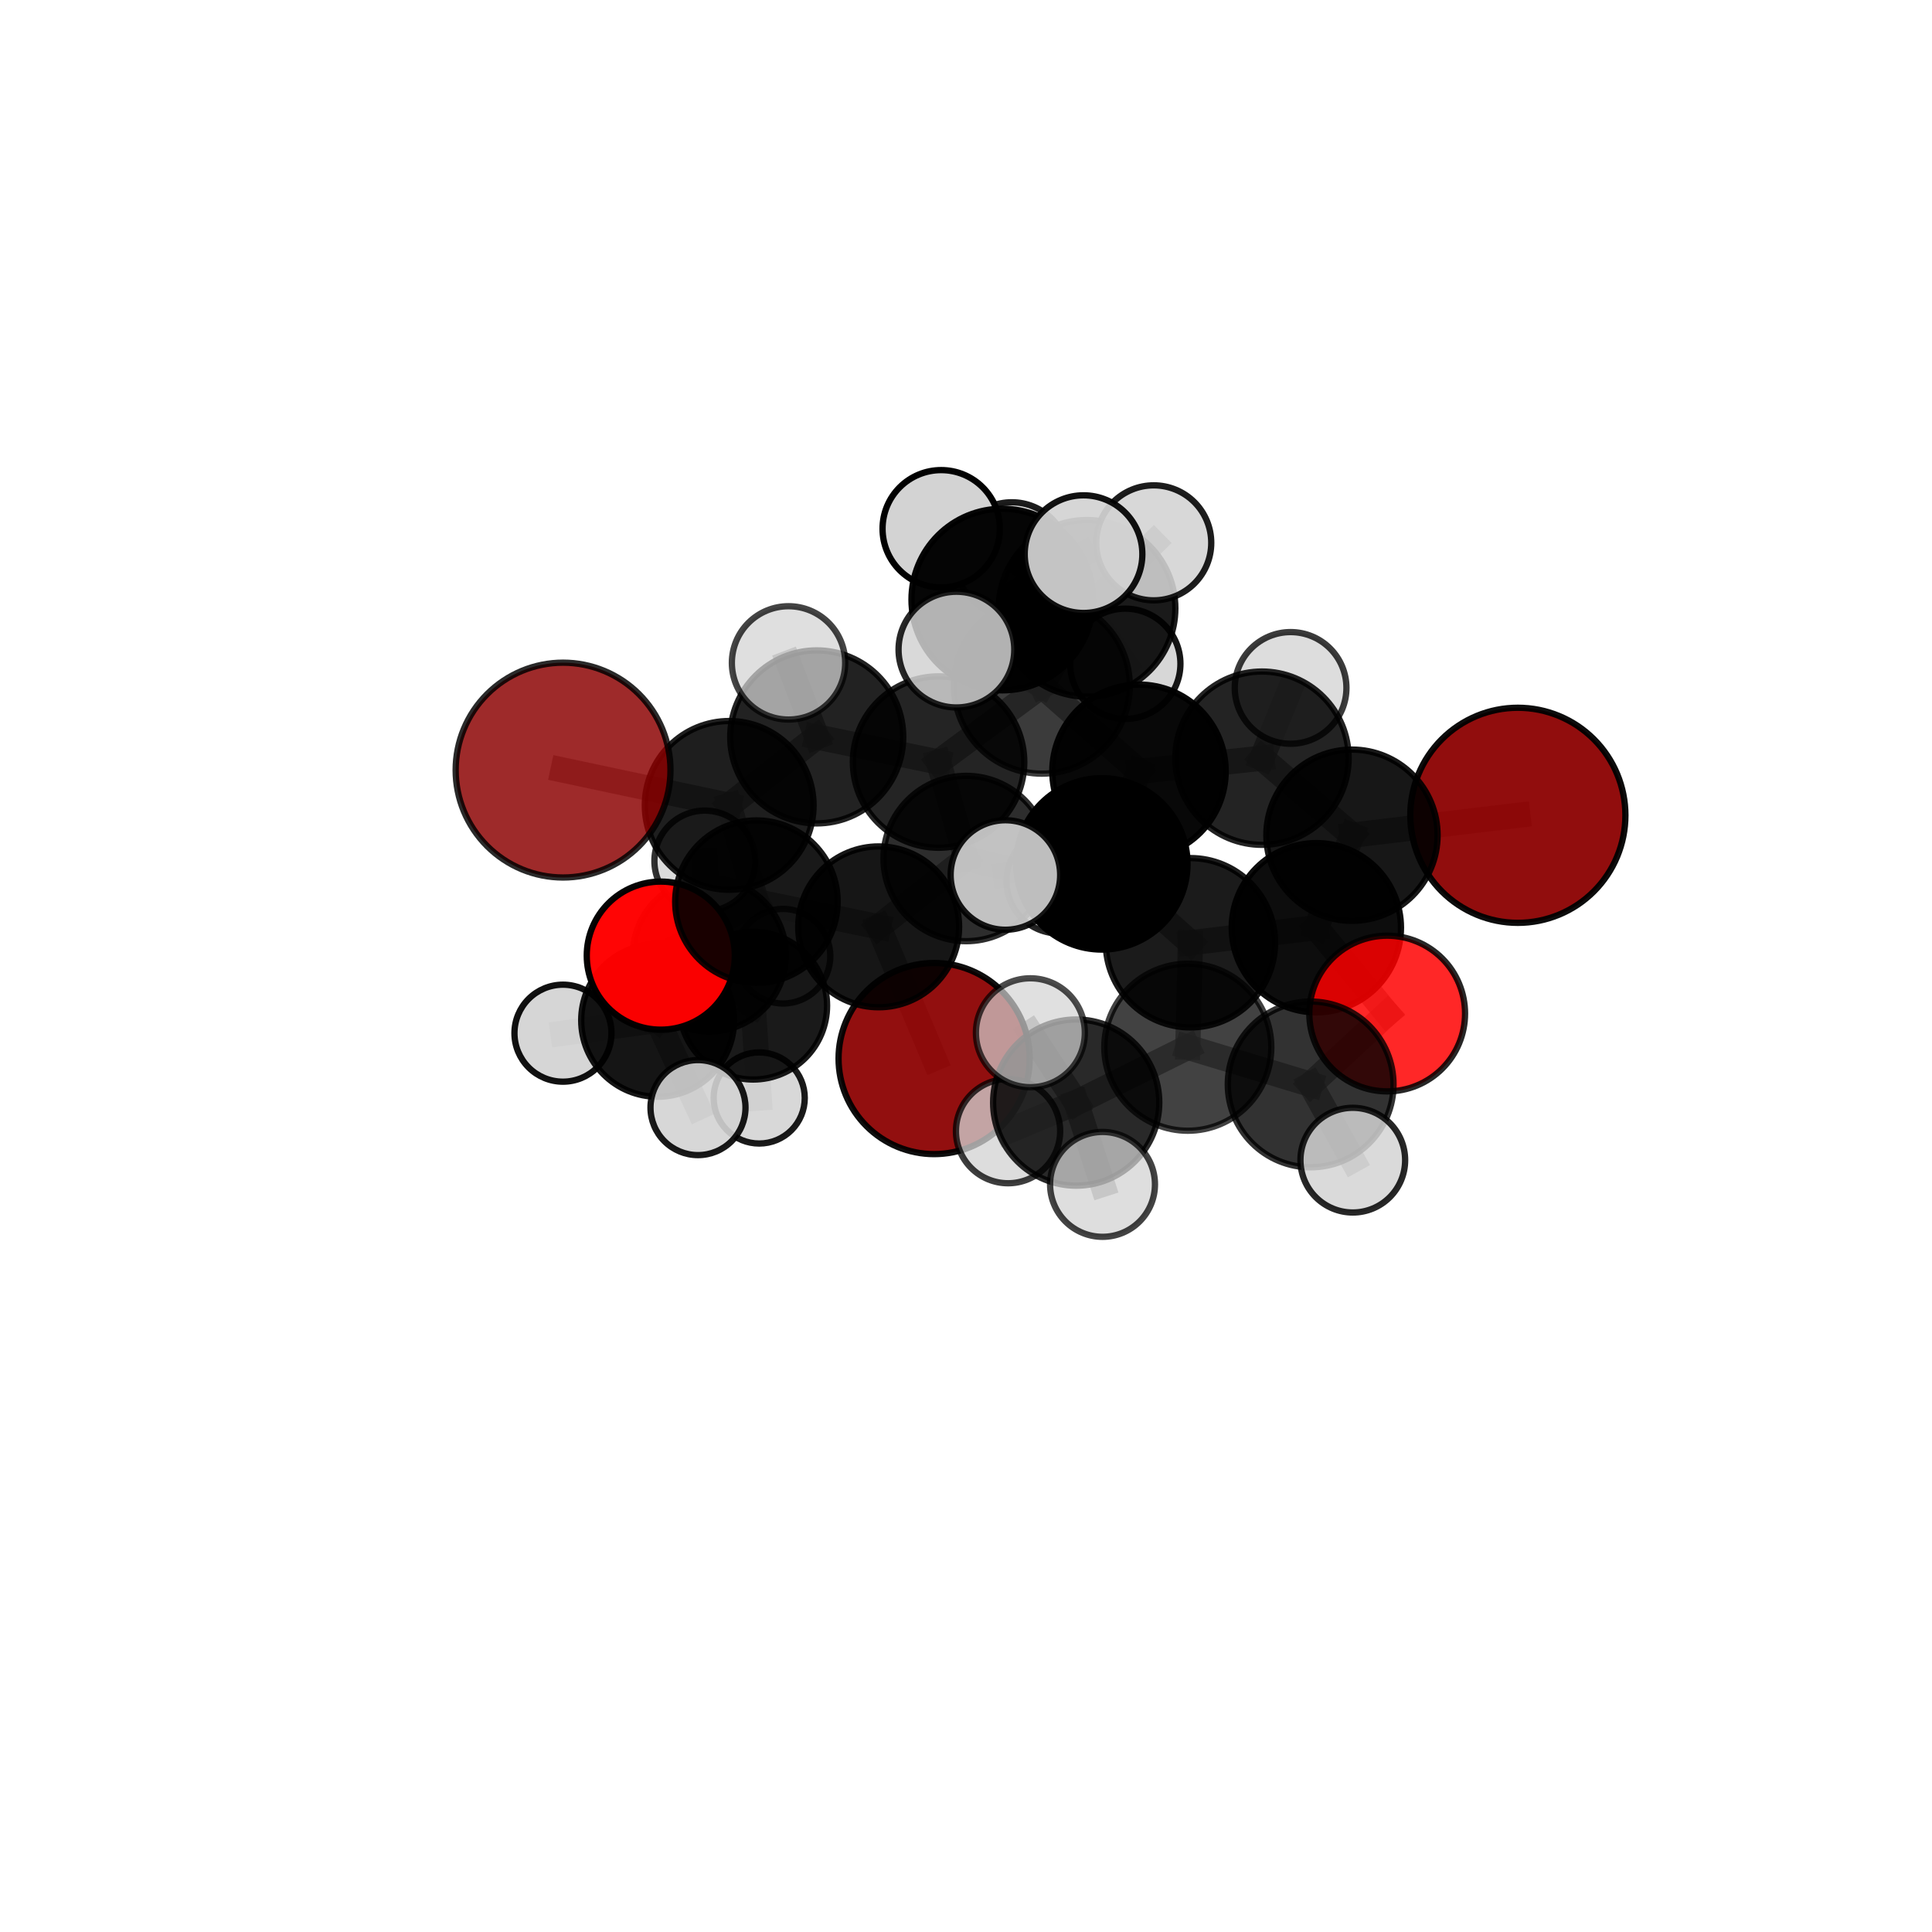 <?xml version="1.0" encoding="utf-8" standalone="no"?>
<!DOCTYPE svg PUBLIC "-//W3C//DTD SVG 1.1//EN"
  "http://www.w3.org/Graphics/SVG/1.1/DTD/svg11.dtd">
<svg xmlns:xlink="http://www.w3.org/1999/xlink" width="153pt" height="153pt" viewBox="0 0 153 153" xmlns="http://www.w3.org/2000/svg" version="1.1">
 <defs>
  <style type="text/css">*{stroke-linejoin: round; stroke-linecap: butt}</style>
 </defs>
 <g id="figure_1">
  <g id="patch_1">
   <path d="M 0 153 
L 153 153 
L 153 0 
L 0 0 
L 0 153 
z
" style="fill: none"/>
  </g>
  <g id="patch_2">
   <path d="M 7.2 145.8 
L 145.8 145.8 
L 145.8 7.2 
L 7.2 7.2 
L 7.2 145.8 
z
" style="fill: none"/>
  </g>
  <g id="axes_1">
   <g id="line2d_1">
    <path d="M 73.976 83.83 
L 69.584 73.399 
" clip-path="url(#pa212465d0a)" style="fill: none; stroke: #808080; stroke-opacity: 0.633; stroke-width: 2; stroke-linecap: square"/>
   </g>
   <g id="line2d_2">
    <path d="M 69.584 73.399 
L 59.902 71.405 
" clip-path="url(#pa212465d0a)" style="fill: none; stroke: #808080; stroke-opacity: 0.662; stroke-width: 2; stroke-linecap: square"/>
   </g>
   <g id="line2d_3">
    <path d="M 120.203 64.566 
L 107.066 66.142 
" clip-path="url(#pa212465d0a)" style="fill: none; stroke: #808080; stroke-opacity: 0.718; stroke-width: 2; stroke-linecap: square"/>
   </g>
   <g id="line2d_4">
    <path d="M 107.066 66.142 
L 104.245 73.467 
" clip-path="url(#pa212465d0a)" style="fill: none; stroke: #808080; stroke-opacity: 0.713; stroke-width: 2; stroke-linecap: square"/>
   </g>
   <g id="line2d_5">
    <path d="M 44.591 60.986 
L 57.748 63.781 
" clip-path="url(#pa212465d0a)" style="fill: none; stroke: #808080; stroke-opacity: 0.71; stroke-width: 2; stroke-linecap: square"/>
   </g>
   <g id="line2d_6">
    <path d="M 57.748 63.781 
L 59.902 71.405 
" clip-path="url(#pa212465d0a)" style="fill: none; stroke: #808080; stroke-opacity: 0.685; stroke-width: 2; stroke-linecap: square"/>
   </g>
   <g id="line2d_7">
    <path d="M 109.855 80.264 
L 104.245 73.467 
" clip-path="url(#pa212465d0a)" style="fill: none; stroke: #808080; stroke-opacity: 0.7; stroke-width: 2; stroke-linecap: square"/>
   </g>
   <g id="line2d_8">
    <path d="M 109.855 80.264 
L 103.794 85.877 
" clip-path="url(#pa212465d0a)" style="fill: none; stroke: #808080; stroke-opacity: 0.69; stroke-width: 2; stroke-linecap: square"/>
   </g>
   <g id="line2d_9">
    <path d="M 103.794 85.877 
L 94.066 82.932 
" clip-path="url(#pa212465d0a)" style="fill: none; stroke: #808080; stroke-opacity: 0.69; stroke-width: 2; stroke-linecap: square"/>
   </g>
   <g id="line2d_10">
    <path d="M 103.794 85.877 
L 107.131 91.876 
" clip-path="url(#pa212465d0a)" style="fill: none; stroke: #808080; stroke-opacity: 0.681; stroke-width: 2; stroke-linecap: square"/>
   </g>
   <g id="line2d_11">
    <path d="M 52.33 75.679 
L 59.902 71.405 
" clip-path="url(#pa212465d0a)" style="fill: none; stroke: #808080; stroke-opacity: 0.657; stroke-width: 2; stroke-linecap: square"/>
   </g>
   <g id="line2d_12">
    <path d="M 52.33 75.679 
L 52.079 80.803 
" clip-path="url(#pa212465d0a)" style="fill: none; stroke: #808080; stroke-opacity: 0.63; stroke-width: 2; stroke-linecap: square"/>
   </g>
   <g id="line2d_13">
    <path d="M 52.079 80.803 
L 56.178 75.632 
" clip-path="url(#pa212465d0a)" style="fill: none; stroke: #808080; stroke-opacity: 0.614; stroke-width: 2; stroke-linecap: square"/>
   </g>
   <g id="line2d_14">
    <path d="M 52.079 80.803 
L 44.582 81.82 
" clip-path="url(#pa212465d0a)" style="fill: none; stroke: #808080; stroke-opacity: 0.61; stroke-width: 2; stroke-linecap: square"/>
   </g>
   <g id="line2d_15">
    <path d="M 52.079 80.803 
L 55.276 87.714 
" clip-path="url(#pa212465d0a)" style="fill: none; stroke: #808080; stroke-opacity: 0.602; stroke-width: 2; stroke-linecap: square"/>
   </g>
   <g id="line2d_16">
    <path d="M 82.509 54.307 
L 90.2 61.08 
" clip-path="url(#pa212465d0a)" style="fill: none; stroke: #808080; stroke-opacity: 0.739; stroke-width: 2; stroke-linecap: square"/>
   </g>
   <g id="line2d_17">
    <path d="M 82.509 54.307 
L 74.329 60.349 
" clip-path="url(#pa212465d0a)" style="fill: none; stroke: #808080; stroke-opacity: 0.733; stroke-width: 2; stroke-linecap: square"/>
   </g>
   <g id="line2d_18">
    <path d="M 82.509 54.307 
L 86.084 48.177 
" clip-path="url(#pa212465d0a)" style="fill: none; stroke: #808080; stroke-opacity: 0.749; stroke-width: 2; stroke-linecap: square"/>
   </g>
   <g id="line2d_19">
    <path d="M 82.509 54.307 
L 79.373 47.48 
" clip-path="url(#pa212465d0a)" style="fill: none; stroke: #808080; stroke-opacity: 0.765; stroke-width: 2; stroke-linecap: square"/>
   </g>
   <g id="line2d_20">
    <path d="M 90.2 61.08 
L 99.94 60.042 
" clip-path="url(#pa212465d0a)" style="fill: none; stroke: #808080; stroke-opacity: 0.731; stroke-width: 2; stroke-linecap: square"/>
   </g>
   <g id="line2d_21">
    <path d="M 90.2 61.08 
L 87.256 68.412 
" clip-path="url(#pa212465d0a)" style="fill: none; stroke: #808080; stroke-opacity: 0.726; stroke-width: 2; stroke-linecap: square"/>
   </g>
   <g id="line2d_22">
    <path d="M 74.329 60.349 
L 64.679 58.357 
" clip-path="url(#pa212465d0a)" style="fill: none; stroke: #808080; stroke-opacity: 0.724; stroke-width: 2; stroke-linecap: square"/>
   </g>
   <g id="line2d_23">
    <path d="M 74.329 60.349 
L 76.513 67.988 
" clip-path="url(#pa212465d0a)" style="fill: none; stroke: #808080; stroke-opacity: 0.702; stroke-width: 2; stroke-linecap: square"/>
   </g>
   <g id="line2d_24">
    <path d="M 86.084 48.177 
L 80.128 44.274 
" clip-path="url(#pa212465d0a)" style="fill: none; stroke: #808080; stroke-opacity: 0.756; stroke-width: 2; stroke-linecap: square"/>
   </g>
   <g id="line2d_25">
    <path d="M 86.084 48.177 
L 91.368 42.988 
" clip-path="url(#pa212465d0a)" style="fill: none; stroke: #808080; stroke-opacity: 0.763; stroke-width: 2; stroke-linecap: square"/>
   </g>
   <g id="line2d_26">
    <path d="M 86.084 48.177 
L 89.114 52.567 
" clip-path="url(#pa212465d0a)" style="fill: none; stroke: #808080; stroke-opacity: 0.74; stroke-width: 2; stroke-linecap: square"/>
   </g>
   <g id="line2d_27">
    <path d="M 79.373 47.48 
L 74.536 41.873 
" clip-path="url(#pa212465d0a)" style="fill: none; stroke: #808080; stroke-opacity: 0.79; stroke-width: 2; stroke-linecap: square"/>
   </g>
   <g id="line2d_28">
    <path d="M 79.373 47.48 
L 75.741 51.444 
" clip-path="url(#pa212465d0a)" style="fill: none; stroke: #808080; stroke-opacity: 0.782; stroke-width: 2; stroke-linecap: square"/>
   </g>
   <g id="line2d_29">
    <path d="M 79.373 47.48 
L 85.808 43.883 
" clip-path="url(#pa212465d0a)" style="fill: none; stroke: #808080; stroke-opacity: 0.792; stroke-width: 2; stroke-linecap: square"/>
   </g>
   <g id="line2d_30">
    <path d="M 99.94 60.042 
L 107.066 66.142 
" clip-path="url(#pa212465d0a)" style="fill: none; stroke: #808080; stroke-opacity: 0.725; stroke-width: 2; stroke-linecap: square"/>
   </g>
   <g id="line2d_31">
    <path d="M 99.94 60.042 
L 102.206 54.478 
" clip-path="url(#pa212465d0a)" style="fill: none; stroke: #808080; stroke-opacity: 0.736; stroke-width: 2; stroke-linecap: square"/>
   </g>
   <g id="line2d_32">
    <path d="M 87.256 68.412 
L 94.272 74.658 
" clip-path="url(#pa212465d0a)" style="fill: none; stroke: #808080; stroke-opacity: 0.713; stroke-width: 2; stroke-linecap: square"/>
   </g>
   <g id="line2d_33">
    <path d="M 87.256 68.412 
L 79.62 69.293 
" clip-path="url(#pa212465d0a)" style="fill: none; stroke: #808080; stroke-opacity: 0.72; stroke-width: 2; stroke-linecap: square"/>
   </g>
   <g id="line2d_34">
    <path d="M 64.679 58.357 
L 57.748 63.781 
" clip-path="url(#pa212465d0a)" style="fill: none; stroke: #808080; stroke-opacity: 0.716; stroke-width: 2; stroke-linecap: square"/>
   </g>
   <g id="line2d_35">
    <path d="M 64.679 58.357 
L 62.445 52.495 
" clip-path="url(#pa212465d0a)" style="fill: none; stroke: #808080; stroke-opacity: 0.743; stroke-width: 2; stroke-linecap: square"/>
   </g>
   <g id="line2d_36">
    <path d="M 76.513 67.988 
L 69.584 73.399 
" clip-path="url(#pa212465d0a)" style="fill: none; stroke: #808080; stroke-opacity: 0.67; stroke-width: 2; stroke-linecap: square"/>
   </g>
   <g id="line2d_37">
    <path d="M 76.513 67.988 
L 83.849 69.778 
" clip-path="url(#pa212465d0a)" style="fill: none; stroke: #808080; stroke-opacity: 0.679; stroke-width: 2; stroke-linecap: square"/>
   </g>
   <g id="line2d_38">
    <path d="M 94.272 74.658 
L 104.245 73.467 
" clip-path="url(#pa212465d0a)" style="fill: none; stroke: #808080; stroke-opacity: 0.707; stroke-width: 2; stroke-linecap: square"/>
   </g>
   <g id="line2d_39">
    <path d="M 94.272 74.658 
L 94.066 82.932 
" clip-path="url(#pa212465d0a)" style="fill: none; stroke: #808080; stroke-opacity: 0.7; stroke-width: 2; stroke-linecap: square"/>
   </g>
   <g id="line2d_40">
    <path d="M 94.066 82.932 
L 85.227 87.317 
" clip-path="url(#pa212465d0a)" style="fill: none; stroke: #808080; stroke-opacity: 0.691; stroke-width: 2; stroke-linecap: square"/>
   </g>
   <g id="line2d_41">
    <path d="M 56.178 75.632 
L 59.648 79.64 
" clip-path="url(#pa212465d0a)" style="fill: none; stroke: #808080; stroke-opacity: 0.6; stroke-width: 2; stroke-linecap: square"/>
   </g>
   <g id="line2d_42">
    <path d="M 56.178 75.632 
L 55.816 68.184 
" clip-path="url(#pa212465d0a)" style="fill: none; stroke: #808080; stroke-opacity: 0.627; stroke-width: 2; stroke-linecap: square"/>
   </g>
   <g id="line2d_43">
    <path d="M 85.227 87.317 
L 81.598 81.785 
" clip-path="url(#pa212465d0a)" style="fill: none; stroke: #808080; stroke-opacity: 0.701; stroke-width: 2; stroke-linecap: square"/>
   </g>
   <g id="line2d_44">
    <path d="M 85.227 87.317 
L 79.83 89.578 
" clip-path="url(#pa212465d0a)" style="fill: none; stroke: #808080; stroke-opacity: 0.68; stroke-width: 2; stroke-linecap: square"/>
   </g>
   <g id="line2d_45">
    <path d="M 85.227 87.317 
L 87.312 93.795 
" clip-path="url(#pa212465d0a)" style="fill: none; stroke: #808080; stroke-opacity: 0.683; stroke-width: 2; stroke-linecap: square"/>
   </g>
   <g id="line2d_46">
    <path d="M 59.648 79.64 
L 62.008 75.725 
" clip-path="url(#pa212465d0a)" style="fill: none; stroke: #808080; stroke-opacity: 0.587; stroke-width: 2; stroke-linecap: square"/>
   </g>
   <g id="line2d_47">
    <path d="M 59.648 79.64 
L 60.124 86.951 
" clip-path="url(#pa212465d0a)" style="fill: none; stroke: #808080; stroke-opacity: 0.573; stroke-width: 2; stroke-linecap: square"/>
   </g>
   <g id="Path3DCollection_1">
    <path d="M 62.008 79.471 
C 63.002 79.471 63.955 79.076 64.657 78.374 
C 65.36 77.672 65.754 76.719 65.754 75.725 
C 65.754 74.732 65.36 73.779 64.657 73.076 
C 63.955 72.374 63.002 71.979 62.008 71.979 
C 61.015 71.979 60.062 72.374 59.36 73.076 
C 58.657 73.779 58.263 74.732 58.263 75.725 
C 58.263 76.719 58.657 77.672 59.36 78.374 
C 60.062 79.076 61.015 79.471 62.008 79.471 
z
" clip-path="url(#pa212465d0a)" style="fill: #d3d3d3; fill-opacity: 0.761; stroke: #000000; stroke-opacity: 0.761; stroke-width: 0.5"/>
    <path d="M 60.124 90.559 
C 61.081 90.559 61.999 90.179 62.675 89.503 
C 63.352 88.826 63.732 87.908 63.732 86.951 
C 63.732 85.994 63.352 85.076 62.675 84.4 
C 61.999 83.723 61.081 83.343 60.124 83.343 
C 59.167 83.343 58.249 83.723 57.573 84.4 
C 56.896 85.076 56.516 85.994 56.516 86.951 
C 56.516 87.908 56.896 88.826 57.573 89.503 
C 58.249 90.179 59.167 90.559 60.124 90.559 
z
" clip-path="url(#pa212465d0a)" style="fill: #d3d3d3; fill-opacity: 0.898; stroke: #000000; stroke-opacity: 0.898; stroke-width: 0.5"/>
    <path d="M 59.648 85.491 
C 61.2 85.491 62.688 84.874 63.786 83.777 
C 64.883 82.68 65.499 81.191 65.499 79.64 
C 65.499 78.088 64.883 76.6 63.786 75.502 
C 62.688 74.405 61.2 73.789 59.648 73.789 
C 58.097 73.789 56.608 74.405 55.511 75.502 
C 54.414 76.6 53.797 78.088 53.797 79.64 
C 53.797 81.191 54.414 82.68 55.511 83.777 
C 56.608 84.874 58.097 85.491 59.648 85.491 
z
" clip-path="url(#pa212465d0a)" style="fill-opacity: 0.896; stroke: #000000; stroke-opacity: 0.896; stroke-width: 0.5"/>
    <path d="M 56.178 81.693 
C 57.786 81.693 59.327 81.054 60.464 79.918 
C 61.601 78.781 62.239 77.239 62.239 75.632 
C 62.239 74.024 61.601 72.482 60.464 71.346 
C 59.327 70.209 57.786 69.571 56.178 69.571 
C 54.571 69.571 53.029 70.209 51.892 71.346 
C 50.755 72.482 50.117 74.024 50.117 75.632 
C 50.117 77.239 50.755 78.781 51.892 79.918 
C 53.029 81.054 54.571 81.693 56.178 81.693 
z
" clip-path="url(#pa212465d0a)" style="fill-opacity: 0.867; stroke: #000000; stroke-opacity: 0.867; stroke-width: 0.5"/>
    <path d="M 55.816 72.176 
C 56.874 72.176 57.89 71.755 58.638 71.007 
C 59.387 70.258 59.807 69.243 59.807 68.184 
C 59.807 67.126 59.387 66.11 58.638 65.362 
C 57.89 64.613 56.874 64.193 55.816 64.193 
C 54.757 64.193 53.742 64.613 52.993 65.362 
C 52.245 66.11 51.824 67.126 51.824 68.184 
C 51.824 69.243 52.245 70.258 52.993 71.007 
C 53.742 71.755 54.757 72.176 55.816 72.176 
z
" clip-path="url(#pa212465d0a)" style="fill: #d3d3d3; fill-opacity: 0.808; stroke: #000000; stroke-opacity: 0.808; stroke-width: 0.5"/>
    <path d="M 44.582 85.661 
C 45.601 85.661 46.578 85.257 47.298 84.536 
C 48.019 83.816 48.423 82.839 48.423 81.82 
C 48.423 80.802 48.019 79.825 47.298 79.104 
C 46.578 78.384 45.601 77.979 44.582 77.979 
C 43.564 77.979 42.587 78.384 41.866 79.104 
C 41.146 79.825 40.741 80.802 40.741 81.82 
C 40.741 82.839 41.146 83.816 41.866 84.536 
C 42.587 85.257 43.564 85.661 44.582 85.661 
z
" clip-path="url(#pa212465d0a)" style="fill: #d3d3d3; fill-opacity: 0.933; stroke: #000000; stroke-opacity: 0.933; stroke-width: 0.5"/>
    <path d="M 52.079 86.855 
C 53.683 86.855 55.223 86.217 56.358 85.082 
C 57.492 83.947 58.13 82.408 58.13 80.803 
C 58.13 79.198 57.492 77.659 56.358 76.524 
C 55.223 75.389 53.683 74.752 52.079 74.752 
C 50.474 74.752 48.934 75.389 47.8 76.524 
C 46.665 77.659 46.027 79.198 46.027 80.803 
C 46.027 82.408 46.665 83.947 47.8 85.082 
C 48.934 86.217 50.474 86.855 52.079 86.855 
z
" clip-path="url(#pa212465d0a)" style="fill-opacity: 0.915; stroke: #000000; stroke-opacity: 0.915; stroke-width: 0.5"/>
    <path d="M 55.276 91.476 
C 56.274 91.476 57.231 91.08 57.936 90.374 
C 58.642 89.669 59.038 88.712 59.038 87.714 
C 59.038 86.716 58.642 85.759 57.936 85.053 
C 57.231 84.348 56.274 83.951 55.276 83.951 
C 54.278 83.951 53.321 84.348 52.616 85.053 
C 51.91 85.759 51.514 86.716 51.514 87.714 
C 51.514 88.712 51.91 89.669 52.616 90.374 
C 53.321 91.08 54.278 91.476 55.276 91.476 
z
" clip-path="url(#pa212465d0a)" style="fill: #d3d3d3; fill-opacity: 0.899; stroke: #000000; stroke-opacity: 0.899; stroke-width: 0.5"/>
    <path d="M 73.976 91.397 
C 75.983 91.397 77.908 90.6 79.327 89.181 
C 80.746 87.762 81.543 85.837 81.543 83.83 
C 81.543 81.823 80.746 79.898 79.327 78.478 
C 77.908 77.059 75.983 76.262 73.976 76.262 
C 71.969 76.262 70.044 77.059 68.624 78.478 
C 67.205 79.898 66.408 81.823 66.408 83.83 
C 66.408 85.837 67.205 87.762 68.624 89.181 
C 70.044 90.6 71.969 91.397 73.976 91.397 
z
" clip-path="url(#pa212465d0a)" style="fill: #8b0000; fill-opacity: 0.94; stroke: #000000; stroke-opacity: 0.94; stroke-width: 0.5"/>
    <path d="M 52.33 81.542 
C 53.885 81.542 55.376 80.924 56.476 79.825 
C 57.575 78.725 58.193 77.234 58.193 75.679 
C 58.193 74.124 57.575 72.633 56.476 71.533 
C 55.376 70.434 53.885 69.816 52.33 69.816 
C 50.775 69.816 49.284 70.434 48.184 71.533 
C 47.085 72.633 46.467 74.124 46.467 75.679 
C 46.467 77.234 47.085 78.725 48.184 79.825 
C 49.284 80.924 50.775 81.542 52.33 81.542 
z
" clip-path="url(#pa212465d0a)" style="fill: #ff0000; fill-opacity: 0.979; stroke: #000000; stroke-opacity: 0.979; stroke-width: 0.5"/>
    <path d="M 69.584 79.769 
C 71.273 79.769 72.894 79.098 74.088 77.903 
C 75.282 76.709 75.954 75.089 75.954 73.399 
C 75.954 71.71 75.282 70.09 74.088 68.896 
C 72.894 67.701 71.273 67.03 69.584 67.03 
C 67.895 67.03 66.275 67.701 65.08 68.896 
C 63.886 70.09 63.215 71.71 63.215 73.399 
C 63.215 75.089 63.886 76.709 65.08 77.903 
C 66.275 79.098 67.895 79.769 69.584 79.769 
z
" clip-path="url(#pa212465d0a)" style="fill-opacity: 0.914; stroke: #000000; stroke-opacity: 0.914; stroke-width: 0.5"/>
    <path d="M 89.114 56.934 
C 90.273 56.934 91.383 56.474 92.202 55.655 
C 93.021 54.836 93.481 53.725 93.481 52.567 
C 93.481 51.409 93.021 50.298 92.202 49.479 
C 91.383 48.66 90.273 48.2 89.114 48.2 
C 87.956 48.2 86.846 48.66 86.027 49.479 
C 85.208 50.298 84.748 51.409 84.748 52.567 
C 84.748 53.725 85.208 54.836 86.027 55.655 
C 86.846 56.474 87.956 56.934 89.114 56.934 
z
" clip-path="url(#pa212465d0a)" style="fill: #d3d3d3; fill-opacity: 0.912; stroke: #000000; stroke-opacity: 0.912; stroke-width: 0.5"/>
    <path d="M 59.902 77.838 
C 61.608 77.838 63.245 77.161 64.451 75.954 
C 65.658 74.748 66.336 73.111 66.336 71.405 
C 66.336 69.699 65.658 68.062 64.451 66.856 
C 63.245 65.649 61.608 64.971 59.902 64.971 
C 58.196 64.971 56.559 65.649 55.353 66.856 
C 54.146 68.062 53.469 69.699 53.469 71.405 
C 53.469 73.111 54.146 74.748 55.353 75.954 
C 56.559 77.161 58.196 77.838 59.902 77.838 
z
" clip-path="url(#pa212465d0a)" style="fill-opacity: 0.899; stroke: #000000; stroke-opacity: 0.899; stroke-width: 0.5"/>
    <path d="M 83.849 73.923 
C 84.949 73.923 86.003 73.487 86.78 72.709 
C 87.558 71.932 87.994 70.878 87.994 69.778 
C 87.994 68.679 87.558 67.625 86.78 66.847 
C 86.003 66.07 84.949 65.633 83.849 65.633 
C 82.75 65.633 81.696 66.07 80.918 66.847 
C 80.141 67.625 79.704 68.679 79.704 69.778 
C 79.704 70.878 80.141 71.932 80.918 72.709 
C 81.696 73.487 82.75 73.923 83.849 73.923 
z
" clip-path="url(#pa212465d0a)" style="fill: #d3d3d3; fill-opacity: 0.854; stroke: #000000; stroke-opacity: 0.854; stroke-width: 0.5"/>
    <path d="M 80.128 48.772 
C 81.321 48.772 82.465 48.298 83.309 47.454 
C 84.152 46.611 84.626 45.467 84.626 44.274 
C 84.626 43.081 84.152 41.937 83.309 41.093 
C 82.465 40.25 81.321 39.776 80.128 39.776 
C 78.935 39.776 77.791 40.25 76.948 41.093 
C 76.104 41.937 75.63 43.081 75.63 44.274 
C 75.63 45.467 76.104 46.611 76.948 47.454 
C 77.791 48.298 78.935 48.772 80.128 48.772 
z
" clip-path="url(#pa212465d0a)" style="fill: #d3d3d3; fill-opacity: 0.884; stroke: #000000; stroke-opacity: 0.884; stroke-width: 0.5"/>
    <path d="M 76.513 74.535 
C 78.249 74.535 79.915 73.845 81.143 72.618 
C 82.37 71.39 83.06 69.724 83.06 67.988 
C 83.06 66.252 82.37 64.586 81.143 63.358 
C 79.915 62.131 78.249 61.441 76.513 61.441 
C 74.777 61.441 73.111 62.131 71.883 63.358 
C 70.656 64.586 69.966 66.252 69.966 67.988 
C 69.966 69.724 70.656 71.39 71.883 72.618 
C 73.111 73.845 74.777 74.535 76.513 74.535 
z
" clip-path="url(#pa212465d0a)" style="fill-opacity: 0.822; stroke: #000000; stroke-opacity: 0.822; stroke-width: 0.5"/>
    <path d="M 86.084 55.172 
C 87.939 55.172 89.718 54.435 91.03 53.123 
C 92.342 51.812 93.079 50.032 93.079 48.177 
C 93.079 46.322 92.342 44.543 91.03 43.231 
C 89.718 41.92 87.939 41.183 86.084 41.183 
C 84.229 41.183 82.45 41.92 81.138 43.231 
C 79.826 44.543 79.089 46.322 79.089 48.177 
C 79.089 50.032 79.826 51.812 81.138 53.123 
C 82.45 54.435 84.229 55.172 86.084 55.172 
z
" clip-path="url(#pa212465d0a)" style="fill-opacity: 0.898; stroke: #000000; stroke-opacity: 0.898; stroke-width: 0.5"/>
    <path d="M 57.748 70.464 
C 59.52 70.464 61.22 69.76 62.473 68.507 
C 63.726 67.254 64.43 65.554 64.43 63.781 
C 64.43 62.009 63.726 60.309 62.473 59.056 
C 61.22 57.803 59.52 57.099 57.748 57.099 
C 55.975 57.099 54.275 57.803 53.022 59.056 
C 51.769 60.309 51.065 62.009 51.065 63.781 
C 51.065 65.554 51.769 67.254 53.022 68.507 
C 54.275 69.76 55.975 70.464 57.748 70.464 
z
" clip-path="url(#pa212465d0a)" style="fill-opacity: 0.88; stroke: #000000; stroke-opacity: 0.88; stroke-width: 0.5"/>
    <path d="M 91.368 47.542 
C 92.576 47.542 93.734 47.062 94.588 46.208 
C 95.442 45.354 95.922 44.196 95.922 42.988 
C 95.922 41.781 95.442 40.622 94.588 39.768 
C 93.734 38.914 92.576 38.435 91.368 38.435 
C 90.161 38.435 89.002 38.914 88.149 39.768 
C 87.295 40.622 86.815 41.781 86.815 42.988 
C 86.815 44.196 87.295 45.354 88.149 46.208 
C 89.002 47.062 90.161 47.542 91.368 47.542 
z
" clip-path="url(#pa212465d0a)" style="fill: #d3d3d3; fill-opacity: 0.883; stroke: #000000; stroke-opacity: 0.883; stroke-width: 0.5"/>
    <path d="M 44.591 69.492 
C 46.847 69.492 49.011 68.596 50.606 67.001 
C 52.201 65.405 53.097 63.242 53.097 60.986 
C 53.097 58.73 52.201 56.566 50.606 54.971 
C 49.011 53.376 46.847 52.479 44.591 52.479 
C 42.335 52.479 40.171 53.376 38.576 54.971 
C 36.981 56.566 36.085 58.73 36.085 60.986 
C 36.085 63.242 36.981 65.405 38.576 67.001 
C 40.171 68.596 42.335 69.492 44.591 69.492 
z
" clip-path="url(#pa212465d0a)" style="fill: #8b0000; fill-opacity: 0.834; stroke: #000000; stroke-opacity: 0.834; stroke-width: 0.5"/>
    <path d="M 74.329 67.136 
C 76.129 67.136 77.855 66.421 79.128 65.148 
C 80.401 63.876 81.116 62.149 81.116 60.349 
C 81.116 58.549 80.401 56.822 79.128 55.55 
C 77.855 54.277 76.129 53.562 74.329 53.562 
C 72.529 53.562 70.802 54.277 69.529 55.55 
C 68.256 56.822 67.541 58.549 67.541 60.349 
C 67.541 62.149 68.256 63.876 69.529 65.148 
C 70.802 66.421 72.529 67.136 74.329 67.136 
z
" clip-path="url(#pa212465d0a)" style="fill-opacity: 0.857; stroke: #000000; stroke-opacity: 0.857; stroke-width: 0.5"/>
    <path d="M 102.206 58.9 
C 103.379 58.9 104.504 58.434 105.333 57.605 
C 106.162 56.776 106.628 55.651 106.628 54.478 
C 106.628 53.305 106.162 52.18 105.333 51.351 
C 104.504 50.522 103.379 50.056 102.206 50.056 
C 101.034 50.056 99.909 50.522 99.079 51.351 
C 98.25 52.18 97.784 53.305 97.784 54.478 
C 97.784 55.651 98.25 56.776 99.079 57.605 
C 99.909 58.434 101.034 58.9 102.206 58.9 
z
" clip-path="url(#pa212465d0a)" style="fill: #d3d3d3; fill-opacity: 0.766; stroke: #000000; stroke-opacity: 0.766; stroke-width: 0.5"/>
    <path d="M 64.679 65.207 
C 66.496 65.207 68.239 64.486 69.523 63.201 
C 70.808 61.916 71.53 60.174 71.53 58.357 
C 71.53 56.54 70.808 54.797 69.523 53.513 
C 68.239 52.228 66.496 51.506 64.679 51.506 
C 62.862 51.506 61.12 52.228 59.835 53.513 
C 58.551 54.797 57.829 56.54 57.829 58.357 
C 57.829 60.174 58.551 61.916 59.835 63.201 
C 61.12 64.486 62.862 65.207 64.679 65.207 
z
" clip-path="url(#pa212465d0a)" style="fill-opacity: 0.867; stroke: #000000; stroke-opacity: 0.867; stroke-width: 0.5"/>
    <path d="M 82.509 61.268 
C 84.355 61.268 86.125 60.534 87.431 59.229 
C 88.736 57.924 89.47 56.153 89.47 54.307 
C 89.47 52.461 88.736 50.69 87.431 49.385 
C 86.125 48.08 84.355 47.346 82.509 47.346 
C 80.663 47.346 78.892 48.08 77.587 49.385 
C 76.281 50.69 75.548 52.461 75.548 54.307 
C 75.548 56.153 76.281 57.924 77.587 59.229 
C 78.892 60.534 80.663 61.268 82.509 61.268 
z
" clip-path="url(#pa212465d0a)" style="fill-opacity: 0.768; stroke: #000000; stroke-opacity: 0.768; stroke-width: 0.5"/>
    <path d="M 99.94 66.905 
C 101.76 66.905 103.506 66.182 104.793 64.895 
C 106.08 63.608 106.803 61.862 106.803 60.042 
C 106.803 58.222 106.08 56.477 104.793 55.19 
C 103.506 53.903 101.76 53.18 99.94 53.18 
C 98.12 53.18 96.375 53.903 95.088 55.19 
C 93.801 56.477 93.078 58.222 93.078 60.042 
C 93.078 61.862 93.801 63.608 95.088 64.895 
C 96.375 66.182 98.12 66.905 99.94 66.905 
z
" clip-path="url(#pa212465d0a)" style="fill-opacity: 0.86; stroke: #000000; stroke-opacity: 0.86; stroke-width: 0.5"/>
    <path d="M 62.445 56.982 
C 63.635 56.982 64.777 56.509 65.618 55.668 
C 66.46 54.826 66.932 53.685 66.932 52.495 
C 66.932 51.305 66.46 50.164 65.618 49.322 
C 64.777 48.481 63.635 48.008 62.445 48.008 
C 61.255 48.008 60.114 48.481 59.272 49.322 
C 58.431 50.164 57.958 51.305 57.958 52.495 
C 57.958 53.685 58.431 54.826 59.272 55.668 
C 60.114 56.509 61.255 56.982 62.445 56.982 
z
" clip-path="url(#pa212465d0a)" style="fill: #d3d3d3; fill-opacity: 0.733; stroke: #000000; stroke-opacity: 0.733; stroke-width: 0.5"/>
    <path d="M 120.203 73.083 
C 122.461 73.083 124.628 72.186 126.225 70.589 
C 127.822 68.991 128.72 66.825 128.72 64.566 
C 128.72 62.307 127.822 60.141 126.225 58.544 
C 124.628 56.947 122.461 56.049 120.203 56.049 
C 117.944 56.049 115.777 56.947 114.18 58.544 
C 112.583 60.141 111.686 62.307 111.686 64.566 
C 111.686 66.825 112.583 68.991 114.18 70.589 
C 115.777 72.186 117.944 73.083 120.203 73.083 
z
" clip-path="url(#pa212465d0a)" style="fill: #8b0000; fill-opacity: 0.949; stroke: #000000; stroke-opacity: 0.949; stroke-width: 0.5"/>
    <path d="M 90.2 67.946 
C 92.021 67.946 93.767 67.222 95.055 65.935 
C 96.343 64.647 97.066 62.901 97.066 61.08 
C 97.066 59.259 96.343 57.512 95.055 56.225 
C 93.767 54.937 92.021 54.214 90.2 54.214 
C 88.379 54.214 86.633 54.937 85.345 56.225 
C 84.058 57.512 83.334 59.259 83.334 61.08 
C 83.334 62.901 84.058 64.647 85.345 65.935 
C 86.633 67.222 88.379 67.946 90.2 67.946 
z
" clip-path="url(#pa212465d0a)" style="fill-opacity: 0.967; stroke: #000000; stroke-opacity: 0.967; stroke-width: 0.5"/>
    <path d="M 107.066 72.924 
C 108.864 72.924 110.589 72.209 111.861 70.937 
C 113.132 69.666 113.847 67.941 113.847 66.142 
C 113.847 64.344 113.132 62.619 111.861 61.348 
C 110.589 60.076 108.864 59.361 107.066 59.361 
C 105.267 59.361 103.542 60.076 102.271 61.348 
C 100.999 62.619 100.285 64.344 100.285 66.142 
C 100.285 67.941 100.999 69.666 102.271 70.937 
C 103.542 72.209 105.267 72.924 107.066 72.924 
z
" clip-path="url(#pa212465d0a)" style="fill-opacity: 0.909; stroke: #000000; stroke-opacity: 0.909; stroke-width: 0.5"/>
    <path d="M 74.536 46.519 
C 75.768 46.519 76.95 46.029 77.821 45.158 
C 78.692 44.287 79.181 43.105 79.181 41.873 
C 79.181 40.641 78.692 39.46 77.821 38.589 
C 76.95 37.717 75.768 37.228 74.536 37.228 
C 73.304 37.228 72.122 37.717 71.251 38.589 
C 70.38 39.46 69.891 40.641 69.891 41.873 
C 69.891 43.105 70.38 44.287 71.251 45.158 
C 72.122 46.029 73.304 46.519 74.536 46.519 
z
" clip-path="url(#pa212465d0a)" style="fill: #d3d3d3; fill-opacity: 0.996; stroke: #000000; stroke-opacity: 0.996; stroke-width: 0.5"/>
    <path d="M 79.373 54.67 
C 81.28 54.67 83.109 53.913 84.458 52.564 
C 85.806 51.216 86.564 49.387 86.564 47.48 
C 86.564 45.573 85.806 43.744 84.458 42.395 
C 83.109 41.047 81.28 40.289 79.373 40.289 
C 77.466 40.289 75.637 41.047 74.289 42.395 
C 72.94 43.744 72.183 45.573 72.183 47.48 
C 72.183 49.387 72.94 51.216 74.289 52.564 
C 75.637 53.913 77.466 54.67 79.373 54.67 
z
" clip-path="url(#pa212465d0a)" style="fill-opacity: 0.976; stroke: #000000; stroke-opacity: 0.976; stroke-width: 0.5"/>
    <path d="M 87.256 75.199 
C 89.056 75.199 90.782 74.484 92.055 73.211 
C 93.327 71.939 94.043 70.212 94.043 68.412 
C 94.043 66.612 93.327 64.886 92.055 63.613 
C 90.782 62.34 89.056 61.625 87.256 61.625 
C 85.456 61.625 83.729 62.34 82.456 63.613 
C 81.184 64.886 80.469 66.612 80.469 68.412 
C 80.469 70.212 81.184 71.939 82.456 73.211 
C 83.729 74.484 85.456 75.199 87.256 75.199 
z
" clip-path="url(#pa212465d0a)" style="stroke: #000000; stroke-width: 0.5"/>
    <path d="M 85.808 48.542 
C 87.043 48.542 88.228 48.051 89.102 47.177 
C 89.975 46.304 90.466 45.119 90.466 43.883 
C 90.466 42.648 89.975 41.463 89.102 40.589 
C 88.228 39.716 87.043 39.225 85.808 39.225 
C 84.572 39.225 83.387 39.716 82.514 40.589 
C 81.64 41.463 81.149 42.648 81.149 43.883 
C 81.149 45.119 81.64 46.304 82.514 47.177 
C 83.387 48.051 84.572 48.542 85.808 48.542 
z
" clip-path="url(#pa212465d0a)" style="fill: #d3d3d3; fill-opacity: 0.926; stroke: #000000; stroke-opacity: 0.926; stroke-width: 0.5"/>
    <path d="M 104.245 80.17 
C 106.022 80.17 107.727 79.463 108.984 78.207 
C 110.241 76.95 110.947 75.245 110.947 73.467 
C 110.947 71.69 110.241 69.985 108.984 68.728 
C 107.727 67.472 106.022 66.765 104.245 66.765 
C 102.467 66.765 100.762 67.472 99.505 68.728 
C 98.249 69.985 97.542 71.69 97.542 73.467 
C 97.542 75.245 98.249 76.95 99.505 78.207 
C 100.762 79.463 102.467 80.17 104.245 80.17 
z
" clip-path="url(#pa212465d0a)" style="fill-opacity: 0.946; stroke: #000000; stroke-opacity: 0.946; stroke-width: 0.5"/>
    <path d="M 79.62 73.629 
C 80.77 73.629 81.873 73.172 82.686 72.359 
C 83.499 71.546 83.956 70.443 83.956 69.293 
C 83.956 68.143 83.499 67.04 82.686 66.227 
C 81.873 65.413 80.77 64.957 79.62 64.957 
C 78.47 64.957 77.367 65.413 76.554 66.227 
C 75.74 67.04 75.284 68.143 75.284 69.293 
C 75.284 70.443 75.74 71.546 76.554 72.359 
C 77.367 73.172 78.47 73.629 79.62 73.629 
z
" clip-path="url(#pa212465d0a)" style="fill: #d3d3d3; fill-opacity: 0.9; stroke: #000000; stroke-opacity: 0.9; stroke-width: 0.5"/>
    <path d="M 75.741 56.026 
C 76.956 56.026 78.121 55.543 78.981 54.684 
C 79.84 53.825 80.323 52.659 80.323 51.444 
C 80.323 50.229 79.84 49.063 78.981 48.204 
C 78.121 47.345 76.956 46.862 75.741 46.862 
C 74.526 46.862 73.36 47.345 72.501 48.204 
C 71.642 49.063 71.159 50.229 71.159 51.444 
C 71.159 52.659 71.642 53.825 72.501 54.684 
C 73.36 55.543 74.526 56.026 75.741 56.026 
z
" clip-path="url(#pa212465d0a)" style="fill: #d3d3d3; fill-opacity: 0.844; stroke: #000000; stroke-opacity: 0.844; stroke-width: 0.5"/>
    <path d="M 94.272 81.363 
C 96.05 81.363 97.756 80.657 99.013 79.399 
C 100.27 78.142 100.977 76.436 100.977 74.658 
C 100.977 72.88 100.27 71.174 99.013 69.917 
C 97.756 68.659 96.05 67.953 94.272 67.953 
C 92.494 67.953 90.788 68.659 89.531 69.917 
C 88.273 71.174 87.567 72.88 87.567 74.658 
C 87.567 76.436 88.273 78.142 89.531 79.399 
C 90.788 80.657 92.494 81.363 94.272 81.363 
z
" clip-path="url(#pa212465d0a)" style="fill-opacity: 0.893; stroke: #000000; stroke-opacity: 0.893; stroke-width: 0.5"/>
    <path d="M 109.855 86.43 
C 111.49 86.43 113.058 85.78 114.215 84.624 
C 115.371 83.468 116.021 81.899 116.021 80.264 
C 116.021 78.629 115.371 77.061 114.215 75.905 
C 113.058 74.748 111.49 74.099 109.855 74.099 
C 108.22 74.099 106.651 74.748 105.495 75.905 
C 104.339 77.061 103.689 78.629 103.689 80.264 
C 103.689 81.899 104.339 83.468 105.495 84.624 
C 106.651 85.78 108.22 86.43 109.855 86.43 
z
" clip-path="url(#pa212465d0a)" style="fill: #ff0000; fill-opacity: 0.844; stroke: #000000; stroke-opacity: 0.844; stroke-width: 0.5"/>
    <path d="M 79.83 93.705 
C 80.925 93.705 81.974 93.27 82.748 92.496 
C 83.522 91.722 83.957 90.672 83.957 89.578 
C 83.957 88.484 83.522 87.434 82.748 86.66 
C 81.974 85.886 80.925 85.451 79.83 85.451 
C 78.736 85.451 77.686 85.886 76.912 86.66 
C 76.139 87.434 75.704 88.484 75.704 89.578 
C 75.704 90.672 76.139 91.722 76.912 92.496 
C 77.686 93.27 78.736 93.705 79.83 93.705 
z
" clip-path="url(#pa212465d0a)" style="fill: #d3d3d3; fill-opacity: 0.76; stroke: #000000; stroke-opacity: 0.76; stroke-width: 0.5"/>
    <path d="M 94.066 89.546 
C 95.819 89.546 97.502 88.849 98.742 87.609 
C 99.982 86.368 100.679 84.686 100.679 82.932 
C 100.679 81.179 99.982 79.497 98.742 78.256 
C 97.502 77.016 95.819 76.319 94.066 76.319 
C 92.312 76.319 90.63 77.016 89.389 78.256 
C 88.149 79.497 87.453 81.179 87.453 82.932 
C 87.453 84.686 88.149 86.368 89.389 87.609 
C 90.63 88.849 92.312 89.546 94.066 89.546 
z
" clip-path="url(#pa212465d0a)" style="fill-opacity: 0.739; stroke: #000000; stroke-opacity: 0.739; stroke-width: 0.5"/>
    <path d="M 103.794 92.441 
C 105.535 92.441 107.205 91.749 108.435 90.518 
C 109.666 89.287 110.358 87.618 110.358 85.877 
C 110.358 84.136 109.666 82.467 108.435 81.236 
C 107.205 80.005 105.535 79.313 103.794 79.313 
C 102.054 79.313 100.384 80.005 99.153 81.236 
C 97.922 82.467 97.231 84.136 97.231 85.877 
C 97.231 87.618 97.922 89.287 99.153 90.518 
C 100.384 91.749 102.054 92.441 103.794 92.441 
z
" clip-path="url(#pa212465d0a)" style="fill-opacity: 0.801; stroke: #000000; stroke-opacity: 0.801; stroke-width: 0.5"/>
    <path d="M 85.227 93.897 
C 86.972 93.897 88.646 93.204 89.88 91.97 
C 91.114 90.736 91.807 89.062 91.807 87.317 
C 91.807 85.571 91.114 83.897 89.88 82.663 
C 88.646 81.429 86.972 80.736 85.227 80.736 
C 83.481 80.736 81.808 81.429 80.574 82.663 
C 79.34 83.897 78.646 85.571 78.646 87.317 
C 78.646 89.062 79.34 90.736 80.574 91.97 
C 81.808 93.204 83.481 93.897 85.227 93.897 
z
" clip-path="url(#pa212465d0a)" style="fill-opacity: 0.839; stroke: #000000; stroke-opacity: 0.839; stroke-width: 0.5"/>
    <path d="M 107.131 96.021 
C 108.231 96.021 109.285 95.585 110.063 94.807 
C 110.84 94.03 111.277 92.975 111.277 91.876 
C 111.277 90.776 110.84 89.722 110.063 88.944 
C 109.285 88.167 108.231 87.73 107.131 87.73 
C 106.032 87.73 104.977 88.167 104.2 88.944 
C 103.422 89.722 102.986 90.776 102.986 91.876 
C 102.986 92.975 103.422 94.03 104.2 94.807 
C 104.977 95.585 106.032 96.021 107.131 96.021 
z
" clip-path="url(#pa212465d0a)" style="fill: #d3d3d3; fill-opacity: 0.846; stroke: #000000; stroke-opacity: 0.846; stroke-width: 0.5"/>
    <path d="M 87.312 97.947 
C 88.413 97.947 89.47 97.51 90.248 96.731 
C 91.027 95.952 91.465 94.896 91.465 93.795 
C 91.465 92.693 91.027 91.637 90.248 90.858 
C 89.47 90.08 88.413 89.642 87.312 89.642 
C 86.211 89.642 85.154 90.08 84.376 90.858 
C 83.597 91.637 83.159 92.693 83.159 93.795 
C 83.159 94.896 83.597 95.952 84.376 96.731 
C 85.154 97.51 86.211 97.947 87.312 97.947 
z
" clip-path="url(#pa212465d0a)" style="fill: #d3d3d3; fill-opacity: 0.735; stroke: #000000; stroke-opacity: 0.735; stroke-width: 0.5"/>
    <path d="M 81.598 86.098 
C 82.742 86.098 83.839 85.643 84.647 84.835 
C 85.456 84.026 85.91 82.929 85.91 81.785 
C 85.91 80.642 85.456 79.545 84.647 78.736 
C 83.839 77.928 82.742 77.473 81.598 77.473 
C 80.454 77.473 79.357 77.928 78.549 78.736 
C 77.74 79.545 77.286 80.642 77.286 81.785 
C 77.286 82.929 77.74 84.026 78.549 84.835 
C 79.357 85.643 80.454 86.098 81.598 86.098 
z
" clip-path="url(#pa212465d0a)" style="fill: #d3d3d3; fill-opacity: 0.7; stroke: #000000; stroke-opacity: 0.7; stroke-width: 0.5"/>
   </g>
  </g>
 </g>
 <defs>
  <clipPath id="pa212465d0a">
   <rect x="7.2" y="7.2" width="138.6" height="138.6"/>
  </clipPath>
 </defs>
</svg>
